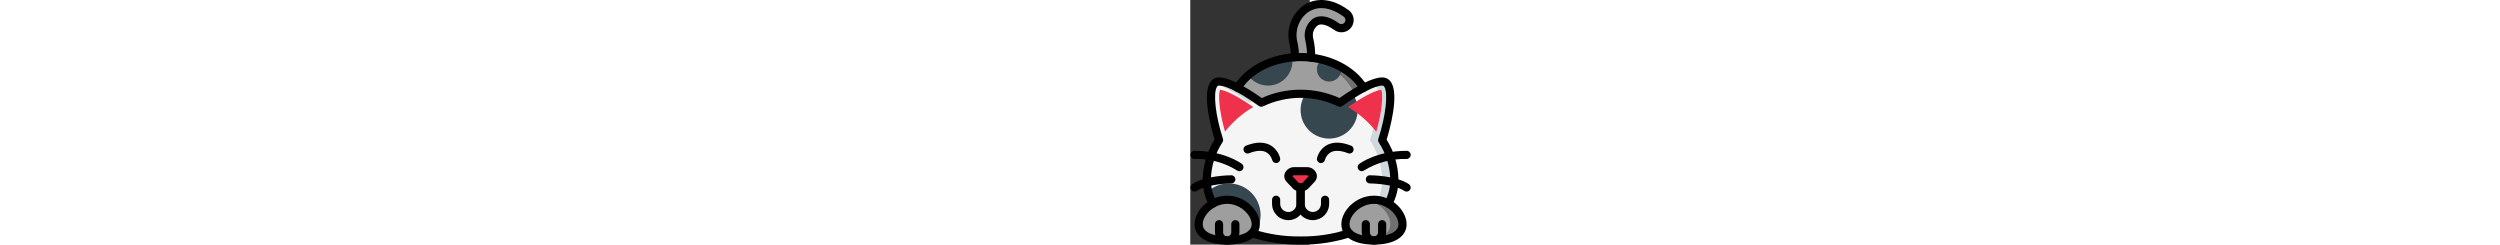 <svg height="50pt" viewBox="0 0 250 511.934" width="511pt" xmlns="http://www.w3.org/2000/svg"><rect x="0" y="0" width="250" height="511.934" fill="#333333" stroke="none"/><path d="m362.621 183.801-15.359 18.094-30.039 35.41-.082.086-121.516-.254-61.953-.172-34.559-53.164c5.949-9.734 13.344-18.512 21.93-26.023 26.008-21.895 58.258-35.031 92.16-37.547 1.621-.172 3.328-.344 5.035-.43 4.18-.254 8.363-.426 12.629-.426 14.895-.016 29.734 1.762 44.203 5.293 14.203 3.406 27.891 8.684 40.703 15.699 19.152 10.121 35.309 25.102 46.848 43.434zm0 0" fill="#707070"/><path d="m367.398 237.391-50.176-.086-121.598-.168-61.953-.172-34.559-53.164c5.949-9.734 13.344-18.512 21.93-26.023 26.008-21.895 58.258-35.031 92.16-37.547 1.621-.172 3.328-.344 5.035-.43 10.531.723 20.98 2.348 31.23 4.867 14.203 3.406 27.895 8.684 40.703 15.699 19.156 10.121 35.312 25.102 46.852 43.434l10.238 18.094zm0 0" fill="#9e9e9e"/><path d="m427.133 375.375c.207 17.691-4.109 35.137-12.543 50.688l-82.004 62.125c-32.863 10.527-67.215 15.656-101.719 15.188-4.352 0-8.617-.086-12.887-.254-23.859-.598-47.578-3.801-70.742-9.559-4.52-1.195-9.043-2.477-13.309-3.84-1.621-.512-3.246-1.023-4.781-1.535l-82.004-62.125c-4.434-8.031-7.707-16.648-9.727-25.598-1.914-8.227-2.855-16.645-2.816-25.09 0-3.328.168-6.742.426-10.07 2.531-25.762 11.191-50.543 25.258-72.277-13.398-40.957-25.43-104.105-8.875-119.039 2.352-2.273 5.52-3.5 8.789-3.414 19.715 0 53.762 20.48 78.934 37.633 3.328 2.305 6.57 4.523 9.559 6.656 21.746-10.363 45.254-16.531 69.289-18.176 4.27-.34 8.535-.512 12.887-.512 3.5 0 6.996.086 10.496.34 19.113 1.062 37.957 5.004 55.895 11.691 5.461 2.047 10.75 4.266 15.957 6.742 7.848-5.547 17.152-11.945 26.879-18.09 14.098-9.234 29.145-16.93 44.887-22.957 5.398-1.961 11.066-3.086 16.809-3.328 28.758 0 15.105 76.117-.172 122.797 15.957 24.434 24.793 52.832 25.516 82.004zm0 0" fill="#cfd8dc"/><path d="m401.535 375.375c.207 17.691-4.113 35.137-12.547 50.688l-82.004 62.125c-28.781 9.289-58.766 14.32-89.004 14.934-23.859-.598-47.578-3.801-70.742-9.559-4.52-1.195-9.043-2.477-13.309-3.84-1.621-.512-3.246-1.023-4.781-1.535l-82.004-62.125c-4.434-8.031-7.707-16.648-9.727-25.598-1.914-8.227-2.855-16.645-2.816-25.09 0-3.328.168-6.742.426-10.07 2.531-25.762 11.191-50.543 25.258-72.277-13.398-40.957-25.43-104.105-8.875-119.039 25.52 10.555 49.602 24.289 71.68 40.875 5.207-2.473 10.582-4.691 16.043-6.656 21.152-7.922 43.547-11.996 66.133-12.031 3.5 0 7 .086 10.496.34.742.016 1.484.074 2.219.172 24.152 1.672 47.77 7.867 69.633 18.262 2.988-2.133 6.23-4.352 9.645-6.742 5.461 2.047 10.75 4.266 15.957 6.742 7.848-5.547 17.152-11.945 26.879-18.09 14.098-9.234 29.145-16.93 44.887-22.957 16.555 15.105 4.438 78.594-8.961 119.469 15.953 24.434 24.789 52.832 25.516 82.004zm0 0" fill="#f5f5f5"/><path d="m131.711 223.91c-22.727 13.348-42.754 30.828-59.051 51.539-12.289-42.664-14.508-77.906-10.41-87.637 6.996.77 26.281 6.23 69.461 36.098zm0 0" fill="#ef314c"/><g fill="#37474f"><path d="m147.156 450.129c.035 14.289-4.609 28.195-13.227 39.594-1.621-.512-3.246-1.023-4.781-1.535l-82.004-62.125c-4.434-8.031-7.707-16.648-9.727-25.598 11.965-10.703 27.465-16.598 43.52-16.555 36.555.035 66.184 29.66 66.219 66.219zm0 0"/><path d="m213.801 127.91c.008 22.23-14.336 41.922-35.496 48.734-21.16 6.812-44.297-.812-57.262-18.867 26.008-21.895 58.258-35.031 92.16-37.547.418 2.535.617 5.105.598 7.68zm0 0"/><path d="m316.199 144.977c.02 12.016-8.32 22.43-20.055 25.031-11.73 2.605-23.695-3.301-28.758-14.199-5.066-10.898-1.871-23.852 7.684-31.141 14.203 3.406 27.891 8.684 40.703 15.699.27 1.523.41 3.062.426 4.609zm0 0"/></g><path d="m252.797 120.656c.484-13.41-.895-26.82-4.094-39.852-2.77-12.938 2.141-26.316 12.629-34.391 14.59-9.812 34.305 1.539 44.801 9.219 7.609 5.559 18.289 3.898 23.848-3.715 5.562-7.609 3.898-18.289-3.711-23.848-42.668-31.234-72.875-17.41-83.969-10.07-22.422 16.023-32.969 43.988-26.707 70.828 2.488 10.125 3.551 20.551 3.156 30.973zm0 0" fill="#9e9e9e"/><path d="m137 469.242c0-23.562-26.742-51.199-59.734-51.199-32.988 0-59.73 27.637-59.73 51.199s26.742 34.133 59.73 34.133c32.992 0 59.734-10.57 59.734-34.133zm0 0" fill="#9e9e9e"/><path d="m444.199 469.242c0 23.551-26.707 34.133-59.73 34.133-4.277.023-8.547-.176-12.801-.598-26.883-2.473-46.934-13.141-46.934-33.535 0-20.395 20.051-43.859 46.934-49.836 4.207-.891 8.496-1.352 12.801-1.363 33.023 0 59.73 27.648 59.73 51.199zm0 0" fill="#707070"/><path d="m418.602 469.242c0 20.395-20.055 31.062-46.934 33.535-26.883-2.473-46.934-13.141-46.934-33.535 0-20.395 20.051-43.859 46.934-49.836 26.879 5.977 46.934 29.441 46.934 49.836zm0 0" fill="#9e9e9e"/><path d="m253.898 374.691-12.801 13.656c-5.73 5.461-14.738 5.461-20.473 0l-12.801-13.656c-2.184-2.141-3.051-5.289-2.273-8.246 1.645-4.773 6.102-8.004 11.148-8.078.453-.047.91-.066 1.363-.059h25.605c.453-.008.91.012 1.363.059 5.039.098 9.484 3.32 11.148 8.078.773 2.957-.094 6.105-2.281 8.246zm0 0" fill="#ef314c"/><path d="m350.332 230.309c0 32.992-26.742 59.734-59.73 59.734-32.992 0-59.734-26.742-59.734-59.734-.043-12.074 3.621-23.867 10.496-33.793 24.922 1.41 49.328 7.672 71.852 18.434 7.848-5.547 17.152-11.945 26.879-18.09 6.719 9.855 10.289 21.52 10.238 33.449zm0 0" fill="#37474f"/><path d="m389.246 275.707c-16.301-20.789-36.363-38.328-59.137-51.711 6.914-4.781 13.227-8.961 19.113-12.715 30.039-18.691 44.461-22.785 50.52-23.469 4.012 9.73 1.875 45.141-10.496 87.895zm0 0" fill="#ef314c"/><path d="m230.867 511.91c-35.438.43-70.711-4.852-104.469-15.645-2.887-.98-5.027-3.43-5.621-6.418-.59-2.992.457-6.07 2.75-8.082 2.293-2.008 5.484-2.641 8.371-1.656 31.984 10.191 65.402 15.168 98.969 14.734 33.566.434 66.984-4.543 98.965-14.734 2.887-.984 6.078-.352 8.375 1.656 2.293 2.012 3.34 5.09 2.75 8.082-.594 2.988-2.738 5.438-5.625 6.418-33.754 10.793-69.027 16.074-104.465 15.645zm0 0"/><path d="m414.582 434.598c-3.016-.004-5.805-1.594-7.34-4.191-1.535-2.594-1.586-5.809-.133-8.449 7.73-14.297 11.684-30.328 11.492-46.582-.688-27.582-9.074-54.418-24.219-77.48-1.344-2.145-1.664-4.777-.875-7.18 15.711-48.02 21.207-97.145 12.25-109.5-.828-1.387-2.355-2.195-3.969-2.105-14.926 0-45.406 15.598-83.625 42.797-2.52 1.797-5.816 2.086-8.609.754-49.703-23.801-107.508-23.828-157.234-.078-2.781 1.316-6.059 1.031-8.566-.754-52.492-37.172-74.887-42.719-83.555-42.719-1.629-.094-3.172.727-4.008 2.125-8.914 12.297-3.441 61.254 12.199 109.148.789 2.406.469 5.035-.875 7.18-15.238 23.148-23.688 50.105-24.383 77.812-.191 16.25 3.762 32.285 11.492 46.578 2.27 4.137.758 9.324-3.375 11.594s-9.32.758-11.59-3.375c-9.117-16.812-13.793-35.672-13.594-54.797.609-29.566 9.219-58.418 24.91-83.488-5.602-18.195-27.484-94.641-8.602-120.672 4.043-5.84 10.727-9.277 17.824-9.172 18.41 0 48.477 14.469 89.402 43.023 51.766-23.164 110.961-23.137 162.707.078 40.801-28.602 70.891-43.102 89.48-43.102 7.086-.105 13.758 3.328 17.785 9.156 18.957 26.148-3.035 102.812-8.652 121.035 15.594 24.977 24.145 53.703 24.746 83.141.199 19.125-4.477 37.984-13.594 54.797-1.5 2.734-4.371 4.43-7.492 4.426zm0 0"/><path d="m99.102 192.336c-3.078-.004-5.914-1.66-7.426-4.34-1.512-2.68-1.465-5.969.125-8.602 25.125-41.645 79.707-68.551 139.066-68.551 59.266 0 113.852 26.902 139.059 68.535 2.441 4.031 1.152 9.281-2.879 11.723-4.031 2.441-9.281 1.152-11.723-2.879-22.184-36.637-71.031-60.312-124.457-60.312-53.504 0-102.359 23.668-124.449 60.301-1.547 2.562-4.324 4.129-7.316 4.125zm0 0"/><path d="m252.809 129.188-.332-.004c-4.711-.18-8.383-4.145-8.203-8.852.461-12.621-.84-25.242-3.863-37.5-3.602-16.426 2.73-33.438 16.191-43.512 13.992-9.41 33.375-6.074 54.566 9.422 2.461 1.801 5.695 2.148 8.484.914 2.789-1.23 4.707-3.859 5.035-6.891s-.988-6.008-3.449-7.805c-36.82-26.953-62.305-17.73-74.23-9.844-19.48 13.98-28.613 38.324-23.133 61.668 2.691 10.906 3.836 22.137 3.398 33.363-.27 4.672-4.188 8.289-8.867 8.18-2.262-.09-4.395-1.078-5.93-2.742-1.531-1.664-2.344-3.871-2.25-6.133.367-9.625-.617-19.254-2.926-28.602-7.035-30.309 4.902-61.867 30.23-79.93 12.633-8.359 46.945-24.016 93.777 10.258 7.465 5.367 11.477 14.324 10.516 23.465-.965 9.145-6.754 17.066-15.172 20.762-8.418 3.695-18.172 2.59-25.551-2.891-6.977-5.098-24.359-16.195-35-9.016-7.512 6.074-11.023 15.824-9.109 25.293 3.391 13.797 4.848 27.992 4.332 42.188-.176 4.578-3.934 8.203-8.516 8.207zm0 0"/><path d="m77.266 511.91c-42.105 0-68.266-16.352-68.266-42.668 0-27.625 29.816-59.734 68.266-59.734 38.453 0 68.27 32.109 68.27 59.734 0 26.316-26.16 42.668-68.27 42.668zm0-85.336c-27.574 0-51.199 23.469-51.199 42.668 0 18.875 26.453 25.602 51.199 25.602s51.203-6.727 51.203-25.602c0-19.199-23.629-42.668-51.203-42.668zm0 0"/><path d="m384.469 511.91c-42.109 0-68.27-16.352-68.27-42.668 0-27.625 29.816-59.734 68.27-59.734 38.449 0 68.266 32.109 68.266 59.734 0 26.316-26.16 42.668-68.266 42.668zm0-85.336c-27.578 0-51.203 23.465-51.203 42.668 0 18.875 26.453 25.602 51.203 25.602 24.746 0 51.199-6.727 51.199-25.602 0-19.199-23.625-42.668-51.199-42.668zm0 0"/><path d="m77.266 511.91c-14.129-.016-25.582-11.469-25.598-25.602v-17.066c0-4.711 3.82-8.531 8.531-8.531 4.715 0 8.535 3.82 8.535 8.531v17.066c0 4.715 3.82 8.535 8.531 8.535 4.715 0 8.535-3.82 8.535-8.535v-17.066c0-4.711 3.82-8.531 8.531-8.531 4.715 0 8.535 3.82 8.535 8.531v17.066c-.016 14.133-11.469 25.586-25.602 25.602zm0 0"/><path d="m384.469 511.91c-14.133-.016-25.586-11.469-25.602-25.602v-17.066c0-4.711 3.82-8.531 8.531-8.531 4.715 0 8.535 3.82 8.535 8.531v17.066c0 4.715 3.82 8.535 8.535 8.535 4.711 0 8.531-3.82 8.531-8.535v-17.066c0-4.711 3.82-8.531 8.535-8.531 4.711 0 8.531 3.82 8.531 8.531v17.066c-.016 14.133-11.469 25.586-25.598 25.602zm0 0"/><path d="m230.867 400.977c-6.188.098-12.141-2.363-16.457-6.797l-12.793-13.652c-4.832-4.957-6.199-12.336-3.469-18.695 3.656-7.625 11.48-12.355 19.926-12.055h25.586c8.445-.301 16.27 4.43 19.922 12.051 2.734 6.363 1.363 13.742-3.473 18.699l-12.777 13.652c-4.32 4.434-10.273 6.891-16.465 6.797zm-12.793-34.133c-2.906 0-4.18 1.414-4.281 1.816l13.074 13.852c2.391 1.727 5.617 1.727 8.008 0l12.773-13.652c.195-.598-1.082-2.016-3.988-2.016zm0 0"/><path d="m205.266 460.711c-18.844-.023-34.113-15.293-34.133-34.137v-8.531c0-4.715 3.82-8.535 8.535-8.535 4.711 0 8.531 3.82 8.531 8.535v8.531c0 9.426 7.641 17.066 17.066 17.066s17.066-7.641 17.066-17.066v-34.133c0-4.711 3.82-8.531 8.535-8.531 4.711 0 8.531 3.82 8.531 8.531v34.133c-.02 18.844-15.289 34.113-34.133 34.137zm0 0"/><path d="m256.469 460.711c-18.844-.023-34.117-15.293-34.137-34.137v-34.133c0-4.711 3.82-8.531 8.535-8.531 4.711 0 8.531 3.82 8.531 8.531v34.133c0 9.426 7.645 17.066 17.07 17.066 9.422 0 17.066-7.641 17.066-17.066v-8.531c0-4.715 3.82-8.535 8.531-8.535 4.715 0 8.535 3.82 8.535 8.535v8.531c-.02 18.844-15.293 34.113-34.133 34.137zm0 0"/><path d="m179.66 341.242c-4-.008-7.461-2.789-8.328-6.691-1.852-6.734-6.285-12.465-12.34-15.949-8.676-4.582-20.758-3.879-35.949 2.059-4.391 1.715-9.344-.453-11.059-4.844-1.719-4.391.449-9.34 4.84-11.059 20.191-7.871 37.152-8.234 50.426-1.094 10.348 5.879 17.848 15.727 20.758 27.266.539 2.52-.09 5.148-1.711 7.152-1.621 2.004-4.062 3.164-6.637 3.16zm0 0"/><path d="m273.543 341.242c-2.578.004-5.02-1.156-6.641-3.16-1.621-2.004-2.25-4.633-1.711-7.152 2.914-11.539 10.41-21.387 20.758-27.266 13.285-7.148 30.242-6.781 50.426 1.094 4.391 1.719 6.559 6.668 4.844 11.059-1.719 4.391-6.668 6.559-11.062 4.844-15.289-5.973-27.441-6.641-36.113-1.965-5.973 3.465-10.34 9.141-12.168 15.797-.84 3.934-4.312 6.746-8.332 6.75zm0 0"/><path d="m102.859 358.309c-1.836.004-3.625-.594-5.094-1.695-26.602-16.508-57.473-24.82-88.766-23.902-4.711 0-8.531-3.824-8.531-8.535 0-4.711 3.82-8.535 8.531-8.535 61.867 0 97.5 26.191 98.988 27.309 2.938 2.203 4.137 6.043 2.973 9.527-1.164 3.488-4.43 5.836-8.102 5.832zm0 0"/><path d="m9.008 400.977c-3.762.004-7.082-2.457-8.172-6.059-1.094-3.598.301-7.488 3.43-9.574 27.434-18.293 79.336-18.5 81.535-18.5 4.711 0 8.531 3.82 8.531 8.531 0 4.715-3.82 8.535-8.531 8.535-.484 0-48.941.215-72.066 15.633-1.398.934-3.043 1.434-4.727 1.434zm0 0"/><path d="m358.883 358.297c-3.672.008-6.938-2.336-8.105-5.82-1.164-3.484.031-7.324 2.969-9.527 1.484-1.117 37.121-27.309 98.988-27.309 4.711 0 8.531 3.824 8.531 8.535 0 4.711-3.82 8.535-8.531 8.535-31.297-.922-62.168 7.395-88.766 23.906-1.473 1.09-3.254 1.68-5.086 1.68zm0 0"/><path d="m452.727 400.977c-1.684 0-3.328-.5-4.727-1.434-23.125-15.418-71.582-15.633-72.066-15.633-4.715 0-8.535-3.82-8.535-8.535 0-4.711 3.82-8.531 8.535-8.531 2.199 0 54.102.207 81.535 18.5 3.129 2.086 4.523 5.977 3.43 9.574-1.09 3.602-4.41 6.062-8.172 6.059zm0 0"/></svg>